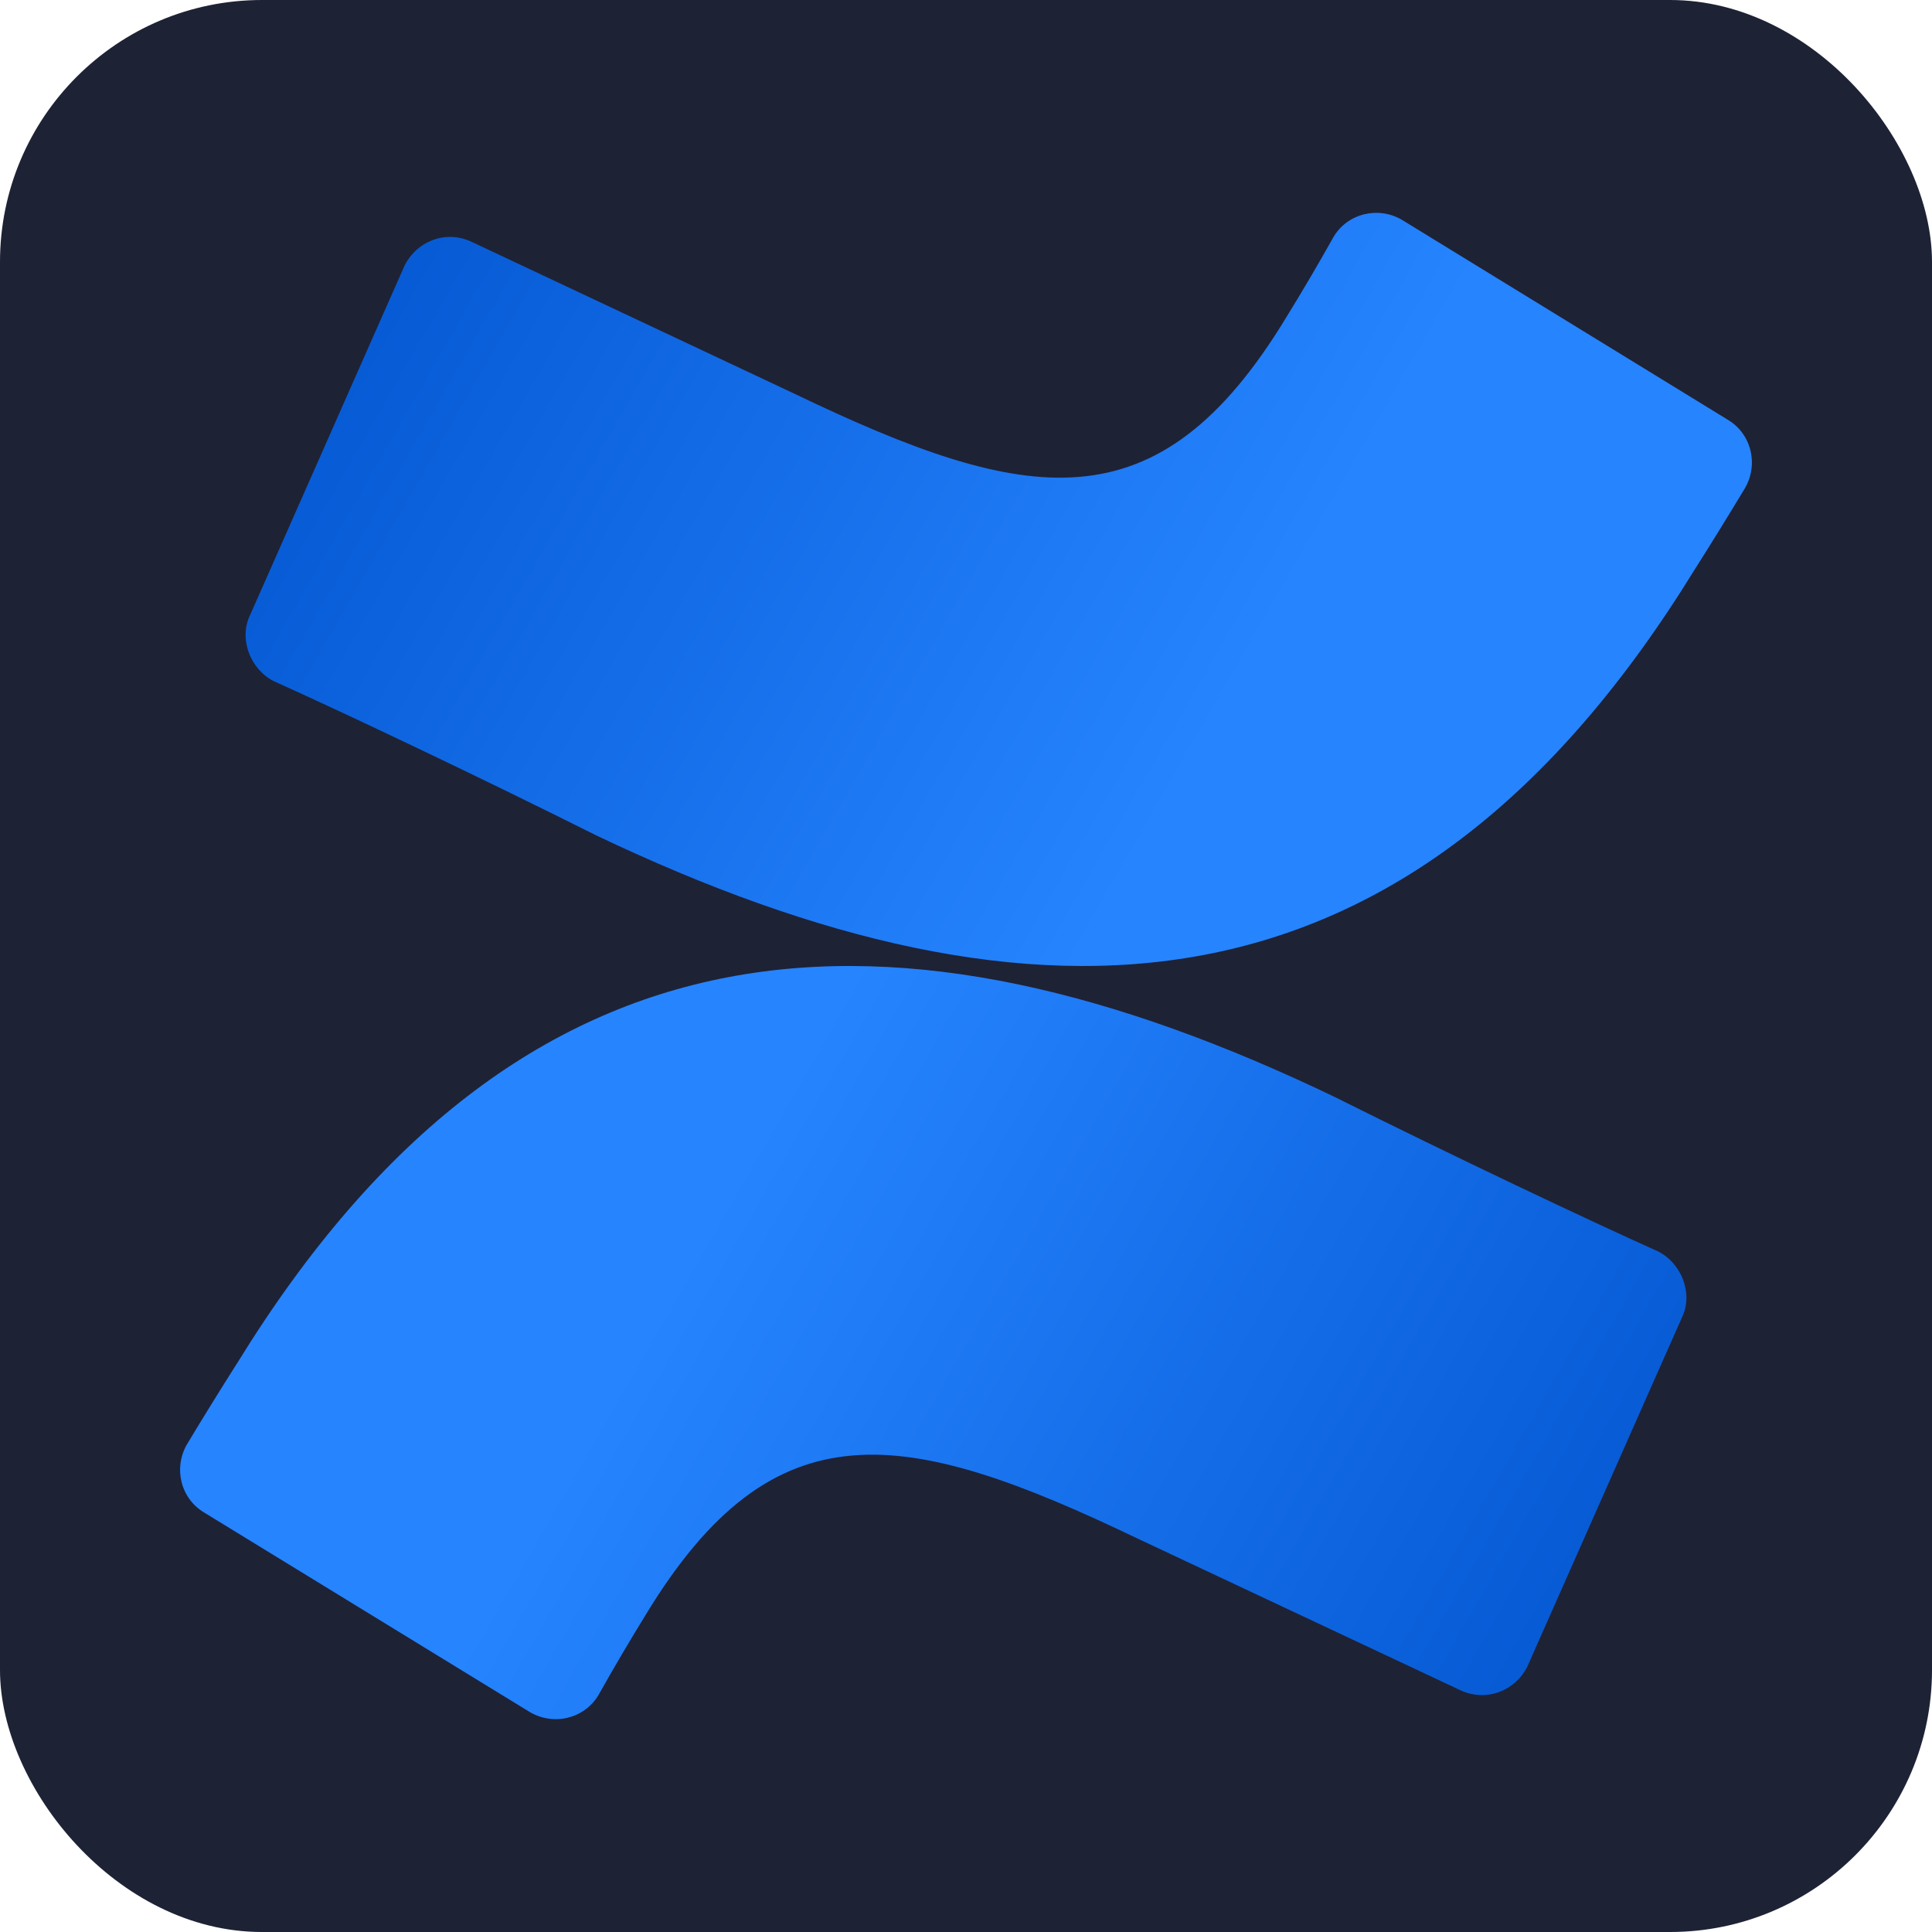 <svg width="118" height="118" viewBox="0 0 118 118" fill="none" xmlns="http://www.w3.org/2000/svg">
<rect width="118" height="118" rx="16" fill="#1E2235"/>
<path d="M14.494 83.241C13.459 84.873 12.442 86.516 11.445 88.171C10.577 89.62 11.011 91.504 12.461 92.375L32.341 104.555C33.793 105.424 35.676 104.987 36.547 103.539C37.481 101.876 38.448 100.232 39.449 98.608C47.287 85.707 55.266 87.156 69.485 93.972L89.221 103.246C90.815 103.973 92.559 103.246 93.282 101.797L102.717 80.489C103.439 79.037 102.717 77.156 101.261 76.429C97.055 74.543 88.787 70.628 81.531 67.005C54.689 54.1 31.904 54.971 14.496 83.241H14.494Z" fill="url(#paint0_linear_132_12689)"/>
<path d="M103.504 34.788C104.54 33.155 105.556 31.509 106.554 29.852C107.425 28.401 106.987 26.514 105.537 25.642L85.657 13.446C84.206 12.575 82.322 13.013 81.451 14.463C80.519 16.129 79.552 17.776 78.549 19.401C70.711 32.319 62.732 30.868 48.513 24.043L28.777 14.757C27.183 14.028 25.443 14.757 24.716 16.207L15.285 37.544C14.559 38.999 15.285 40.887 16.736 41.61C20.943 43.499 29.215 47.419 36.466 51.047C63.314 63.825 86.094 63.097 103.503 34.788H103.504Z" fill="url(#paint1_linear_132_12689)"/>
<defs>
<linearGradient id="paint0_linear_132_12689" x1="102.239" y1="110.863" x2="42.239" y2="76.36" gradientUnits="userSpaceOnUse">
<stop stop-color="#0052CC"/>
<stop offset="0.918" stop-color="#2380FB"/>
<stop offset="1" stop-color="#2684FF"/>
</linearGradient>
<linearGradient id="paint1_linear_132_12689" x1="15.759" y1="7.089" x2="75.8" y2="41.573" gradientUnits="userSpaceOnUse">
<stop stop-color="#0052CC"/>
<stop offset="0.918" stop-color="#2380FB"/>
<stop offset="1" stop-color="#2684FF"/>
</linearGradient>
</defs>
</svg>
